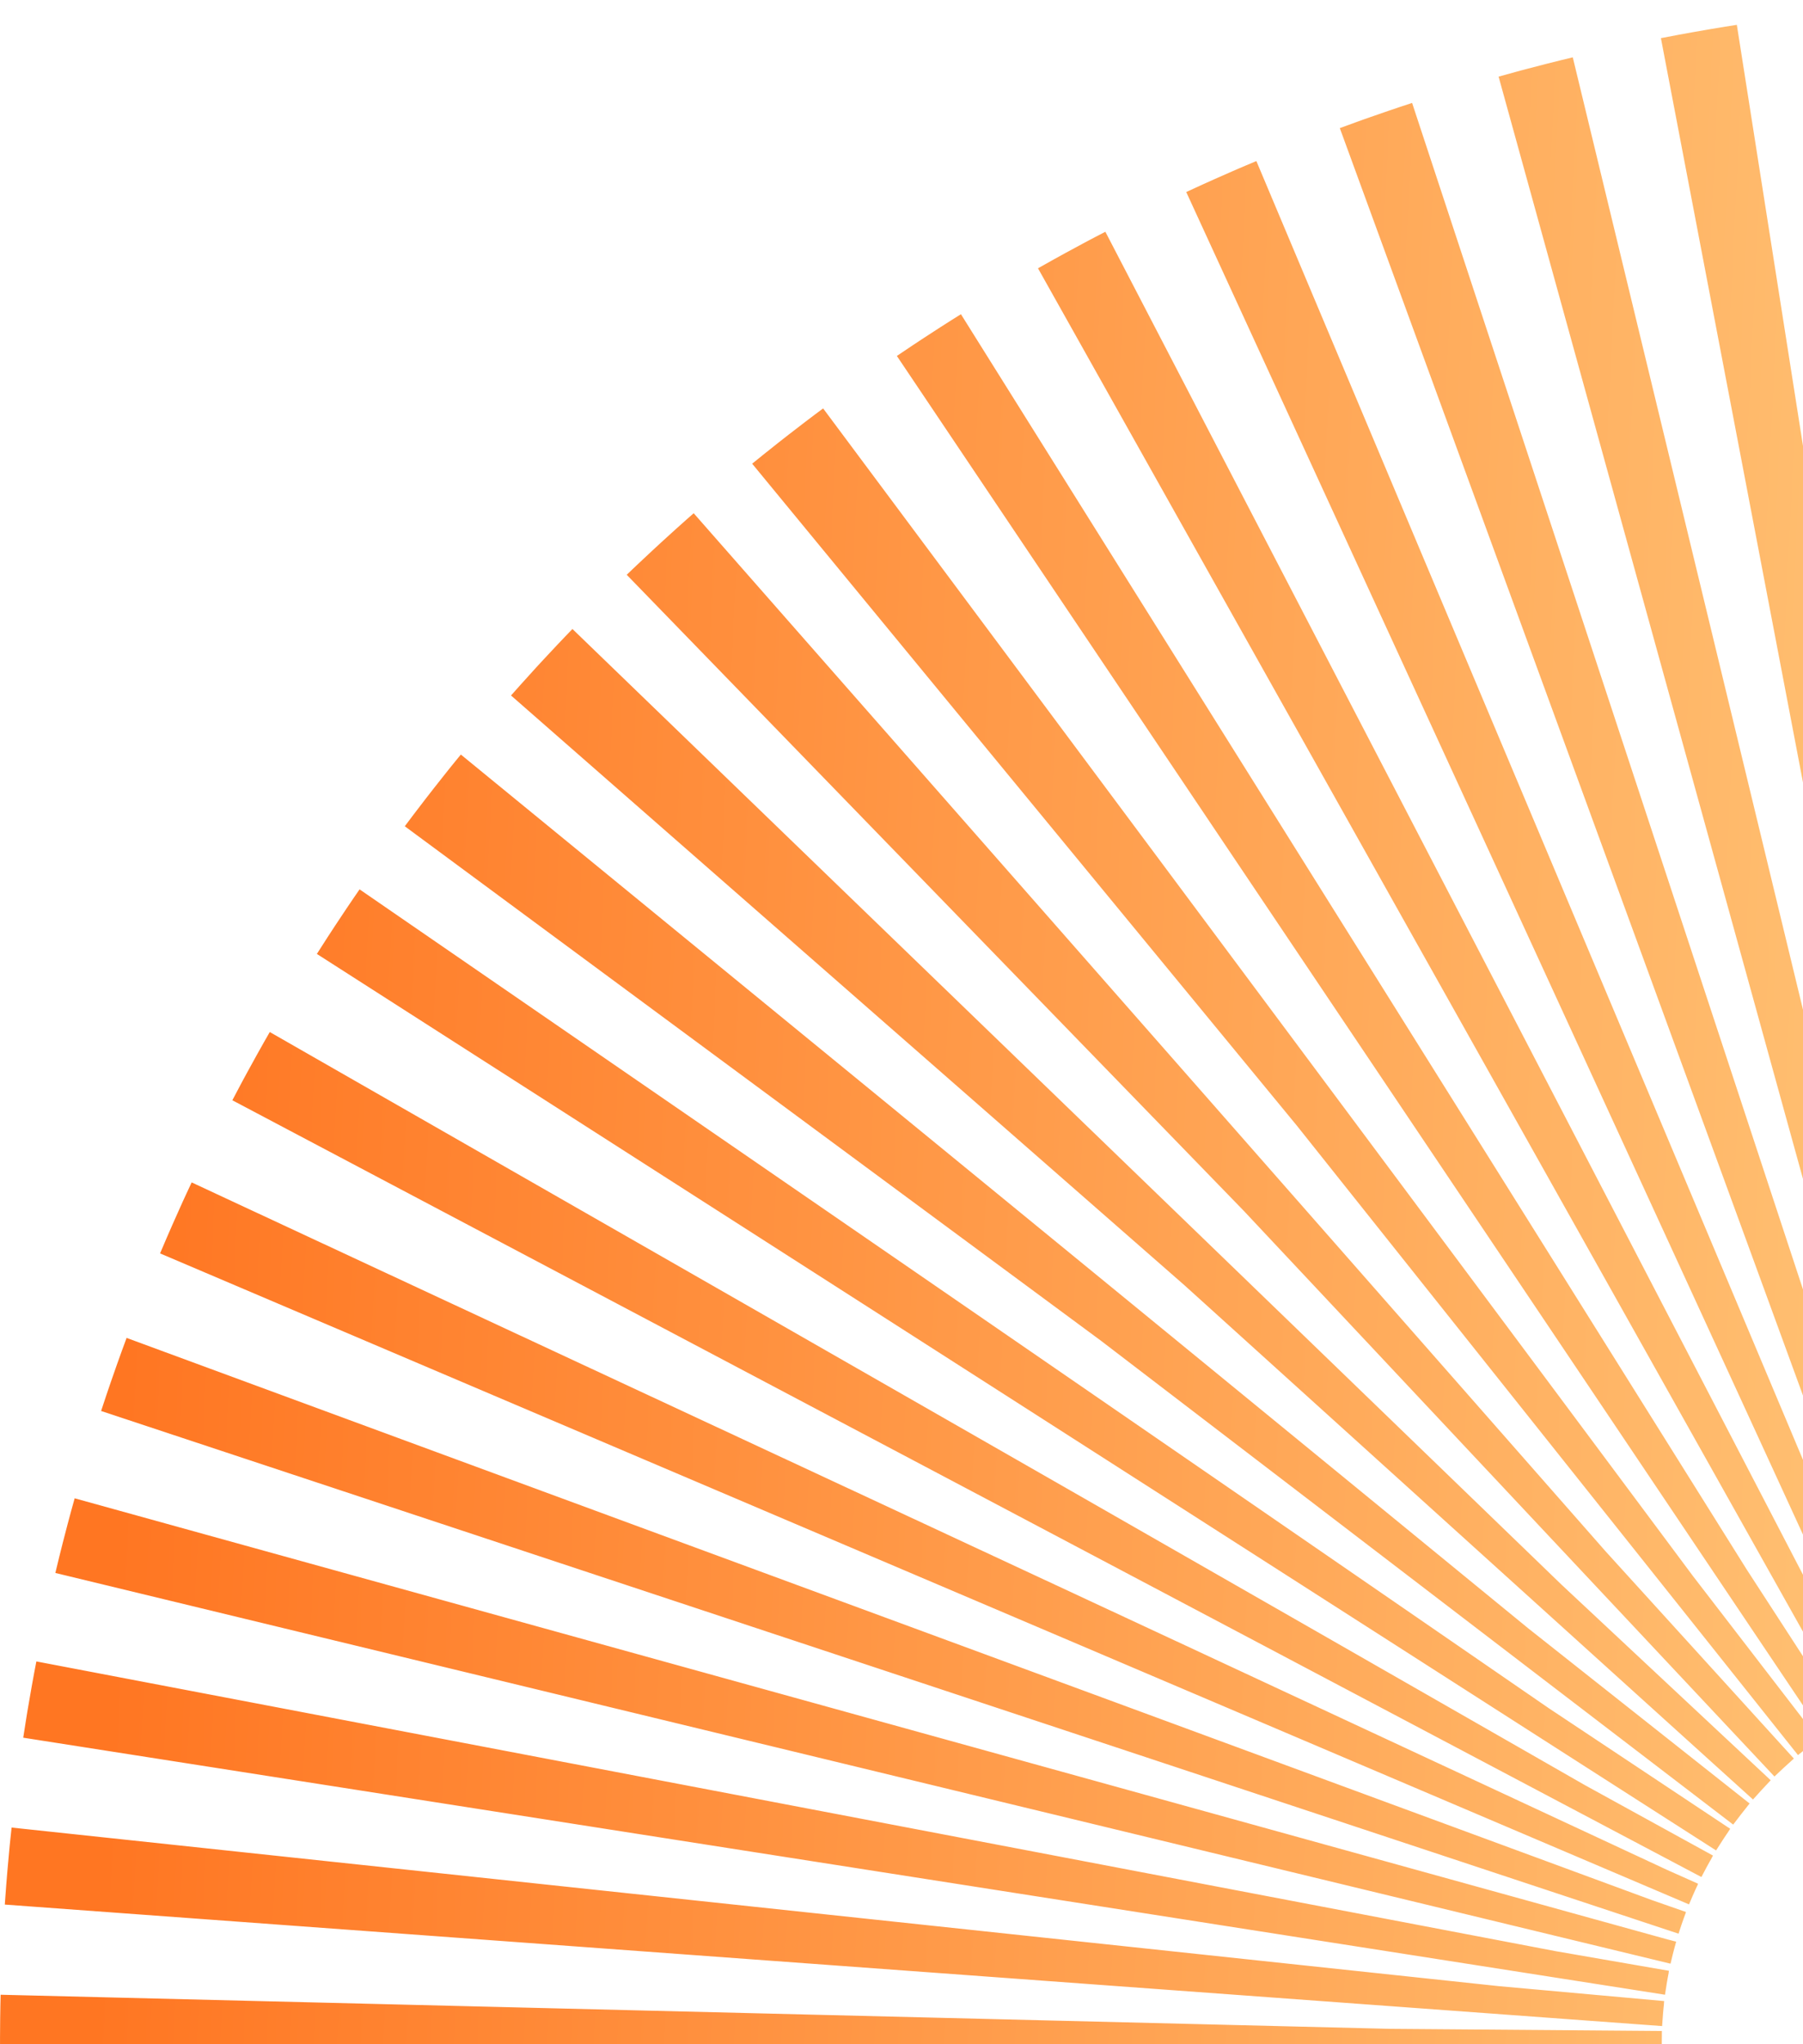 <svg width="217" height="246" viewBox="0 0 217 246" fill="none" xmlns="http://www.w3.org/2000/svg">
    <ellipse cx="247.5" cy="246" rx="146" ry="147.5" transform="rotate(90 247.5 246)" stroke="url(#paint0_linear_38_1927)" stroke-width="200" stroke-dasharray="6 6"/>
    <defs>
        <linearGradient id="paint0_linear_38_1927" x1="247.12" y1="206.833" x2="233.65" y2="481.82" gradientUnits="userSpaceOnUse">
            <stop stop-color="#FFD88C"/>
            <stop offset="1" stop-color="#FF7622"/>
        </linearGradient>
    </defs>
</svg>
